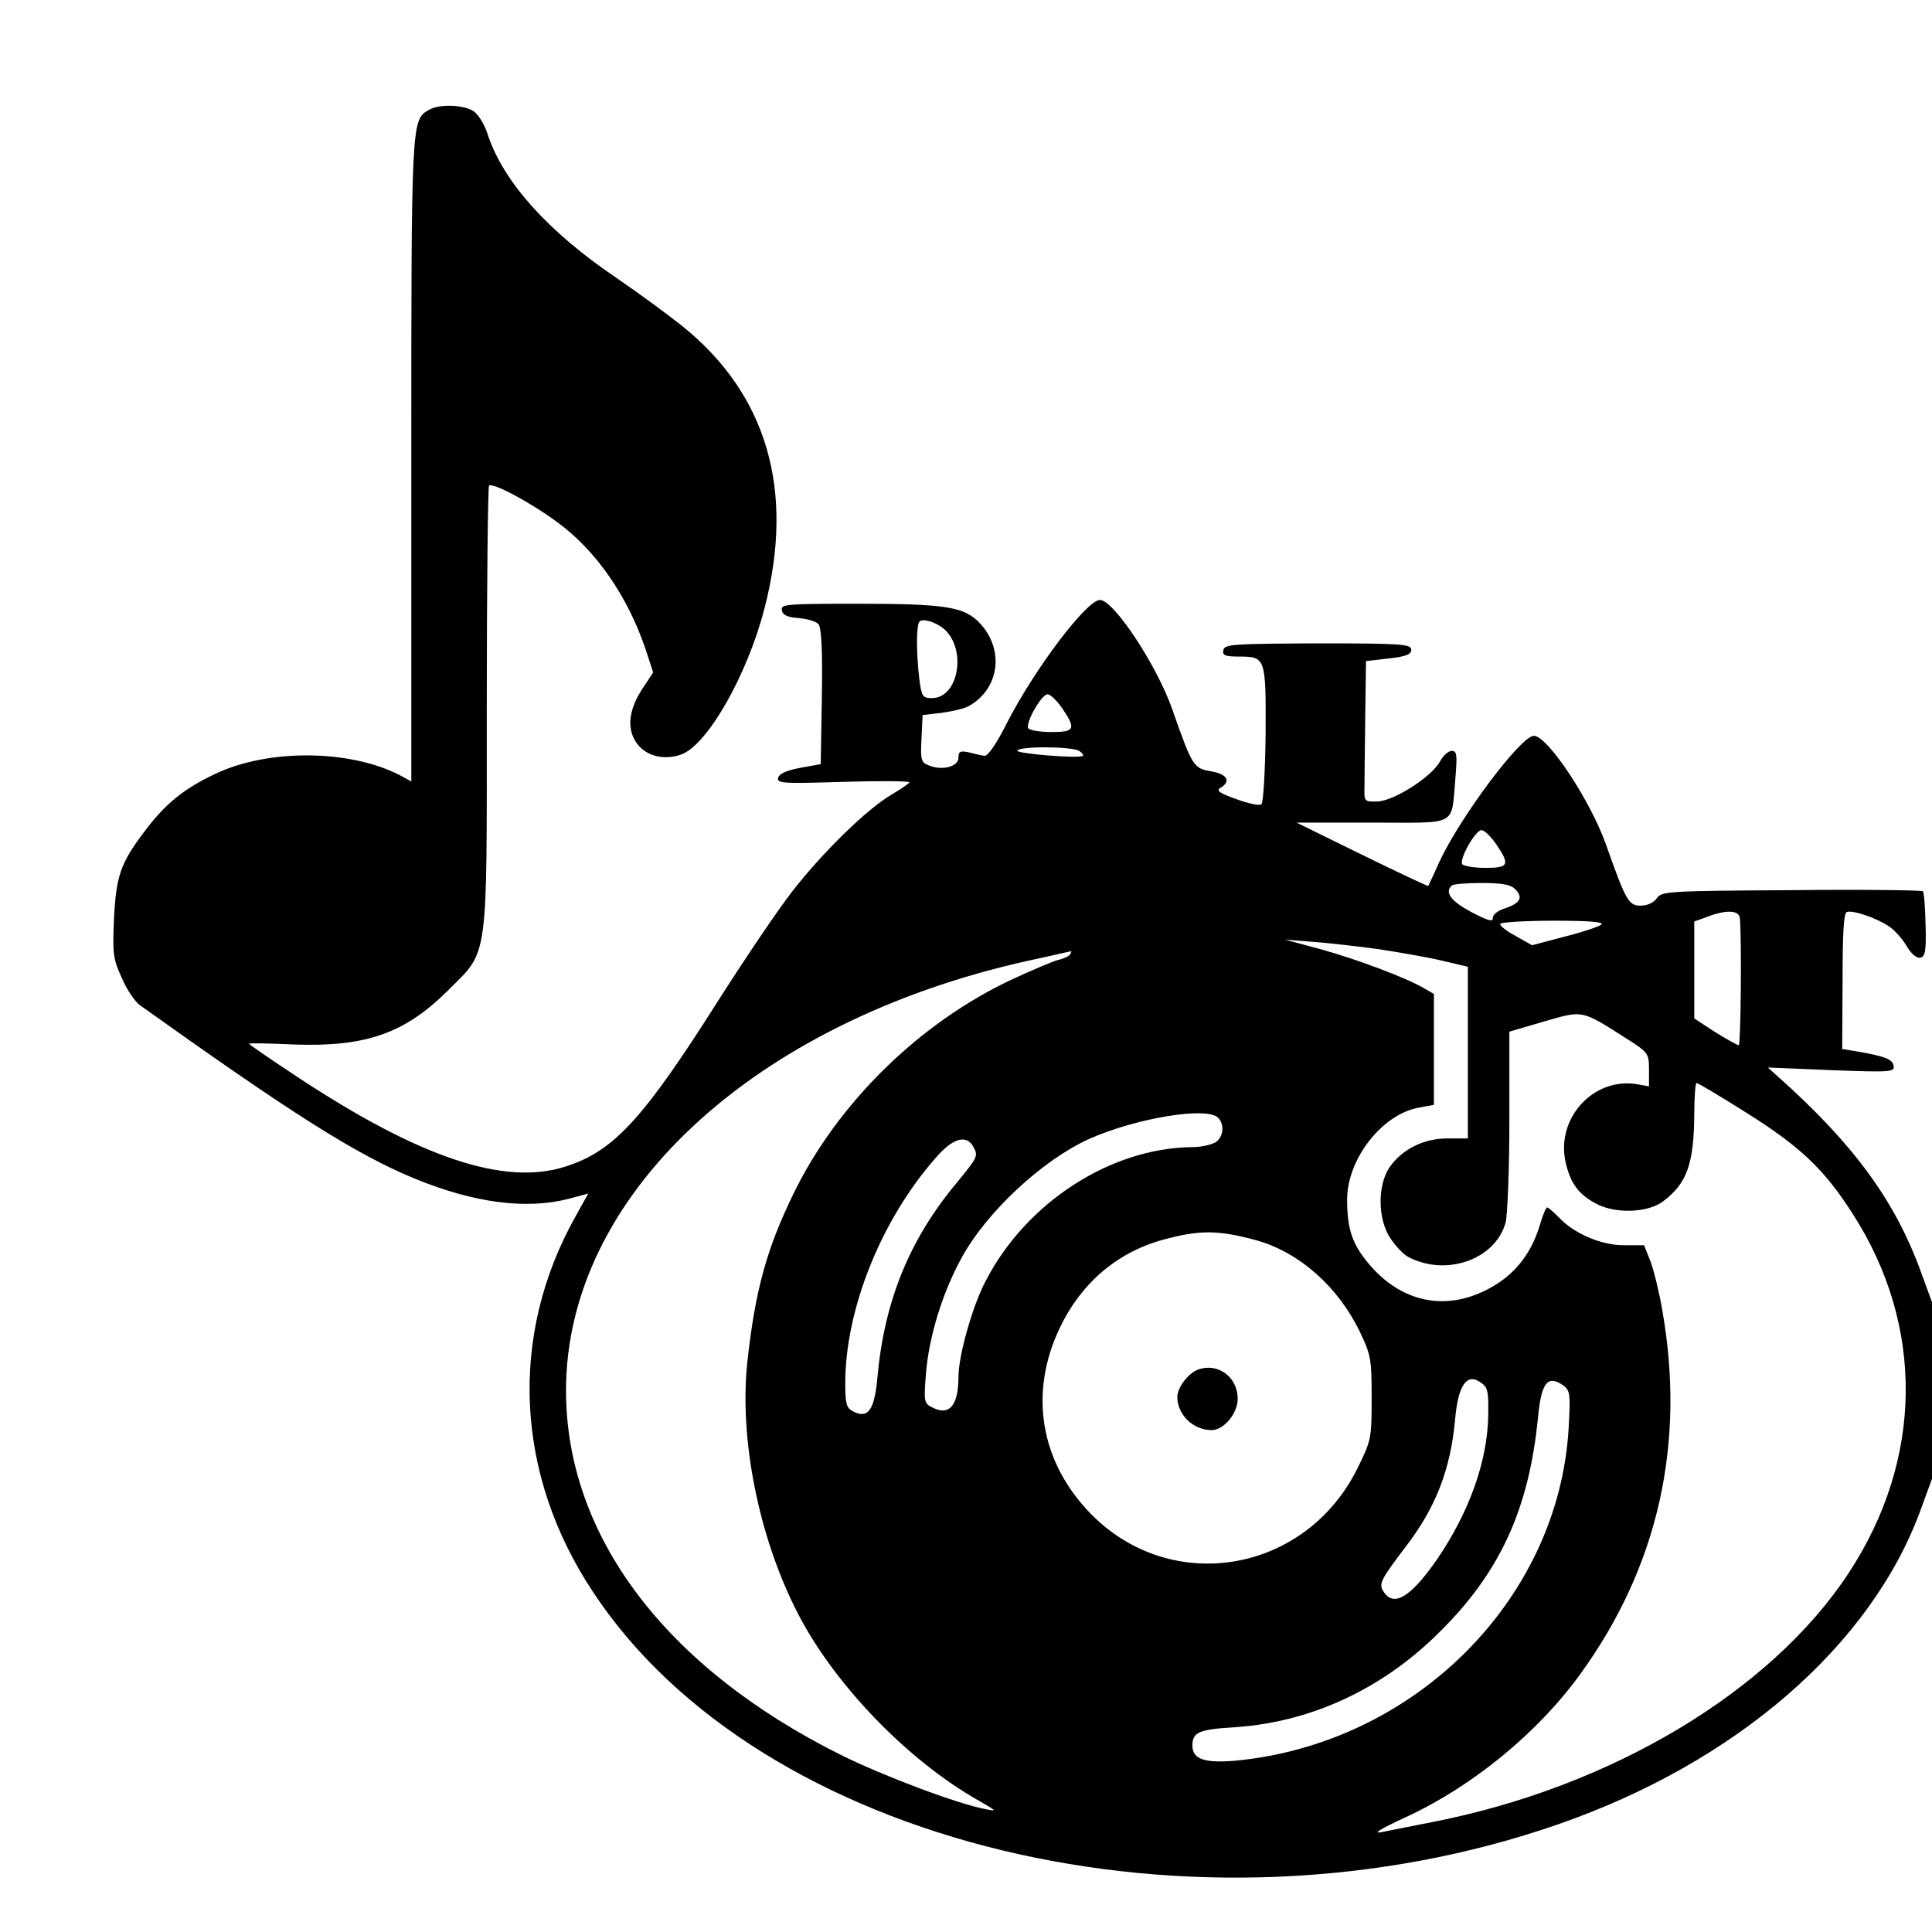 <?xml version="1.0" standalone="no"?>
<!DOCTYPE svg PUBLIC "-//W3C//DTD SVG 20010904//EN"
 "http://www.w3.org/TR/2001/REC-SVG-20010904/DTD/svg10.dtd">
<svg version="1.0" xmlns="http://www.w3.org/2000/svg"
 width="512pt" height="512pt" viewBox="0 0 512 512"
 preserveAspectRatio="xMidYMid meet">

<g transform="translate(0,512) scale(0.1,-0.1)"
fill="#000000" stroke="none">
<path d="M1137 4829 c-47 -27 -47 -25 -47 -929 l0 -851 -31 17 c-133 68 -348
70 -489 3 -82 -39 -130 -77 -186 -151 -65 -86 -76 -118 -82 -234 -4 -93 -2
-106 21 -156 13 -31 35 -63 48 -72 402 -287 572 -395 727 -459 158 -65 296
-83 409 -54 l52 14 -34 -61 c-177 -316 -160 -683 46 -994 442 -672 1598 -951
2560 -616 471 164 828 474 959 833 l30 82 0 234 0 234 -30 82 c-68 187 -178
337 -375 513 l-30 27 168 -7 c159 -6 169 -5 165 12 -3 17 -23 25 -99 38 l-37
6 1 180 c0 126 3 180 11 183 15 6 78 -15 112 -38 14 -9 35 -32 46 -51 13 -22
27 -34 37 -32 13 3 16 17 14 87 -1 45 -4 85 -7 89 -4 3 -160 5 -349 3 -326 -2
-343 -3 -356 -21 -8 -12 -25 -20 -43 -20 -32 0 -39 12 -92 162 -42 118 -155
288 -191 288 -35 0 -198 -219 -252 -337 -14 -32 -27 -59 -28 -61 -1 -1 -80 36
-176 83 l-173 85 201 0 c231 0 208 -12 220 118 5 62 4 72 -10 72 -9 0 -23 -13
-31 -28 -21 -40 -122 -105 -166 -106 -34 -1 -35 0 -34 37 0 20 1 104 2 186 l2
149 60 7 c46 5 60 11 60 23 0 15 -24 17 -247 17 -225 -1 -248 -2 -251 -18 -3
-14 5 -17 42 -17 70 0 71 -3 70 -204 -1 -98 -6 -182 -11 -187 -5 -5 -33 1 -66
13 -45 16 -55 23 -43 30 30 17 18 37 -25 44 -46 8 -49 12 -103 166 -42 118
-155 288 -191 288 -35 0 -172 -181 -246 -325 -28 -56 -51 -89 -60 -88 -8 1
-26 5 -41 9 -23 5 -28 3 -28 -14 0 -23 -41 -35 -77 -21 -22 8 -24 14 -21 71
l3 63 51 6 c28 4 59 11 70 17 86 47 98 159 22 229 -39 35 -92 43 -311 43 -193
0 -208 -1 -205 -17 2 -13 15 -19 45 -21 23 -2 46 -9 52 -16 8 -9 11 -73 9
-192 l-3 -179 -55 -10 c-37 -7 -56 -16 -58 -27 -3 -14 15 -15 172 -10 97 3
176 2 176 -1 0 -3 -21 -17 -46 -32 -66 -38 -185 -155 -265 -258 -38 -49 -123
-175 -190 -280 -205 -324 -282 -408 -412 -449 -161 -51 -385 24 -709 238 -71
47 -128 86 -128 88 0 2 53 1 118 -2 191 -7 294 29 408 142 110 110 104 67 104
751 0 320 3 584 6 588 10 9 111 -45 181 -97 102 -74 186 -196 233 -334 l21
-64 -31 -47 c-36 -57 -39 -107 -10 -144 25 -31 69 -42 114 -27 69 23 176 209
222 388 81 312 7 567 -218 748 -35 28 -115 87 -178 130 -178 121 -295 251
-337 376 -7 24 -23 51 -35 61 -23 19 -92 23 -121 6z m1365 -1376 c61 -54 38
-183 -32 -183 -25 0 -28 4 -34 53 -8 69 -8 142 1 150 9 9 44 -2 65 -20z m313
-210 c37 -55 34 -63 -29 -63 -30 0 -58 5 -61 10 -8 14 35 90 51 90 8 0 25 -17
39 -37z m45 -113 c8 -5 12 -11 10 -13 -11 -8 -180 6 -174 14 7 12 145 11 164
-1z m1105 -247 c37 -55 34 -63 -29 -63 -30 0 -58 5 -61 10 -8 14 35 90 51 90
8 0 25 -17 39 -37z m50 -119 c22 -22 15 -37 -26 -51 -20 -6 -33 -17 -33 -26 1
-11 -13 -7 -57 16 -54 29 -71 52 -52 70 3 4 39 7 79 7 53 0 77 -4 89 -16z
m596 -78 c5 -72 2 -336 -3 -336 -4 0 -32 16 -63 35 l-55 36 0 128 0 129 28 10
c55 22 91 21 93 -2z m-367 -16 c-5 -5 -49 -20 -97 -32 l-87 -23 -44 25 c-25
13 -43 28 -40 32 3 4 67 8 142 8 90 0 133 -3 126 -10z m-593 -65 c52 -8 128
-21 167 -30 l72 -17 0 -227 0 -228 -52 0 c-63 1 -122 -28 -156 -77 -32 -48
-31 -138 3 -188 14 -21 35 -43 47 -49 100 -53 231 -7 258 91 5 19 10 141 10
271 l0 235 92 27 c105 30 97 32 221 -47 55 -35 57 -38 57 -81 l0 -44 -33 6
c-115 18 -214 -91 -188 -207 13 -57 35 -86 83 -111 51 -26 135 -23 175 7 64
48 82 100 83 232 0 45 3 82 6 82 4 0 64 -36 134 -80 141 -89 204 -148 280
-267 191 -297 187 -651 -11 -952 -207 -315 -631 -568 -1105 -660 -60 -12 -117
-23 -126 -25 -34 -8 -17 4 59 39 175 81 349 223 462 380 205 283 279 610 216
964 -8 47 -22 104 -31 128 l-17 43 -54 0 c-60 0 -132 31 -172 74 -14 14 -27
26 -31 26 -3 0 -12 -21 -19 -46 -24 -79 -69 -135 -139 -171 -110 -57 -222 -35
-306 58 -51 57 -66 98 -66 180 0 108 94 228 192 244 l38 7 0 147 0 147 -28 16
c-46 27 -176 76 -274 103 l-93 25 75 -6 c41 -3 118 -12 171 -19z m-815 -14
c-3 -5 -18 -12 -32 -15 -15 -4 -69 -27 -121 -51 -246 -115 -463 -328 -580
-568 -71 -146 -101 -254 -122 -442 -23 -205 29 -468 133 -670 97 -189 292
-391 480 -497 49 -28 49 -29 16 -22 -74 14 -270 88 -381 143 -466 232 -729
581 -729 966 0 516 495 977 1225 1139 61 13 111 25 113 25 2 1 1 -3 -2 -8z
m392 -433 c17 -17 15 -49 -5 -64 -10 -7 -38 -14 -63 -14 -217 -2 -441 -147
-548 -355 -35 -66 -72 -198 -72 -254 0 -77 -25 -105 -71 -80 -20 10 -21 16
-15 90 8 98 44 214 94 305 67 123 215 260 339 316 124 55 311 86 341 56z
m-648 -78 c13 -24 10 -28 -45 -95 -126 -151 -192 -315 -210 -518 -8 -85 -25
-108 -65 -87 -17 9 -20 21 -20 74 0 196 95 434 241 599 45 52 81 61 99 27z
m750 -247 c114 -32 217 -124 274 -243 29 -60 31 -73 31 -175 0 -107 -1 -112
-37 -185 -137 -279 -493 -340 -707 -122 -135 138 -165 321 -82 494 56 117 150
198 271 232 99 27 147 27 250 -1z m614 -464 c-2 -121 -50 -255 -134 -379 -71
-103 -117 -131 -144 -87 -13 20 -6 32 60 119 79 103 118 204 130 335 8 92 31
125 67 100 20 -13 22 -23 21 -88z m201 78 c16 -13 17 -24 12 -113 -27 -454
-409 -835 -883 -880 -82 -7 -114 4 -114 40 0 36 17 43 117 49 197 14 384 100
533 247 164 160 242 329 266 575 9 93 26 113 69 82z"/>
<path d="M3174 1490 c-26 -10 -54 -48 -54 -72 0 -47 42 -88 91 -88 32 0 69 44
69 83 0 59 -54 97 -106 77z"/>
</g>
</svg>
